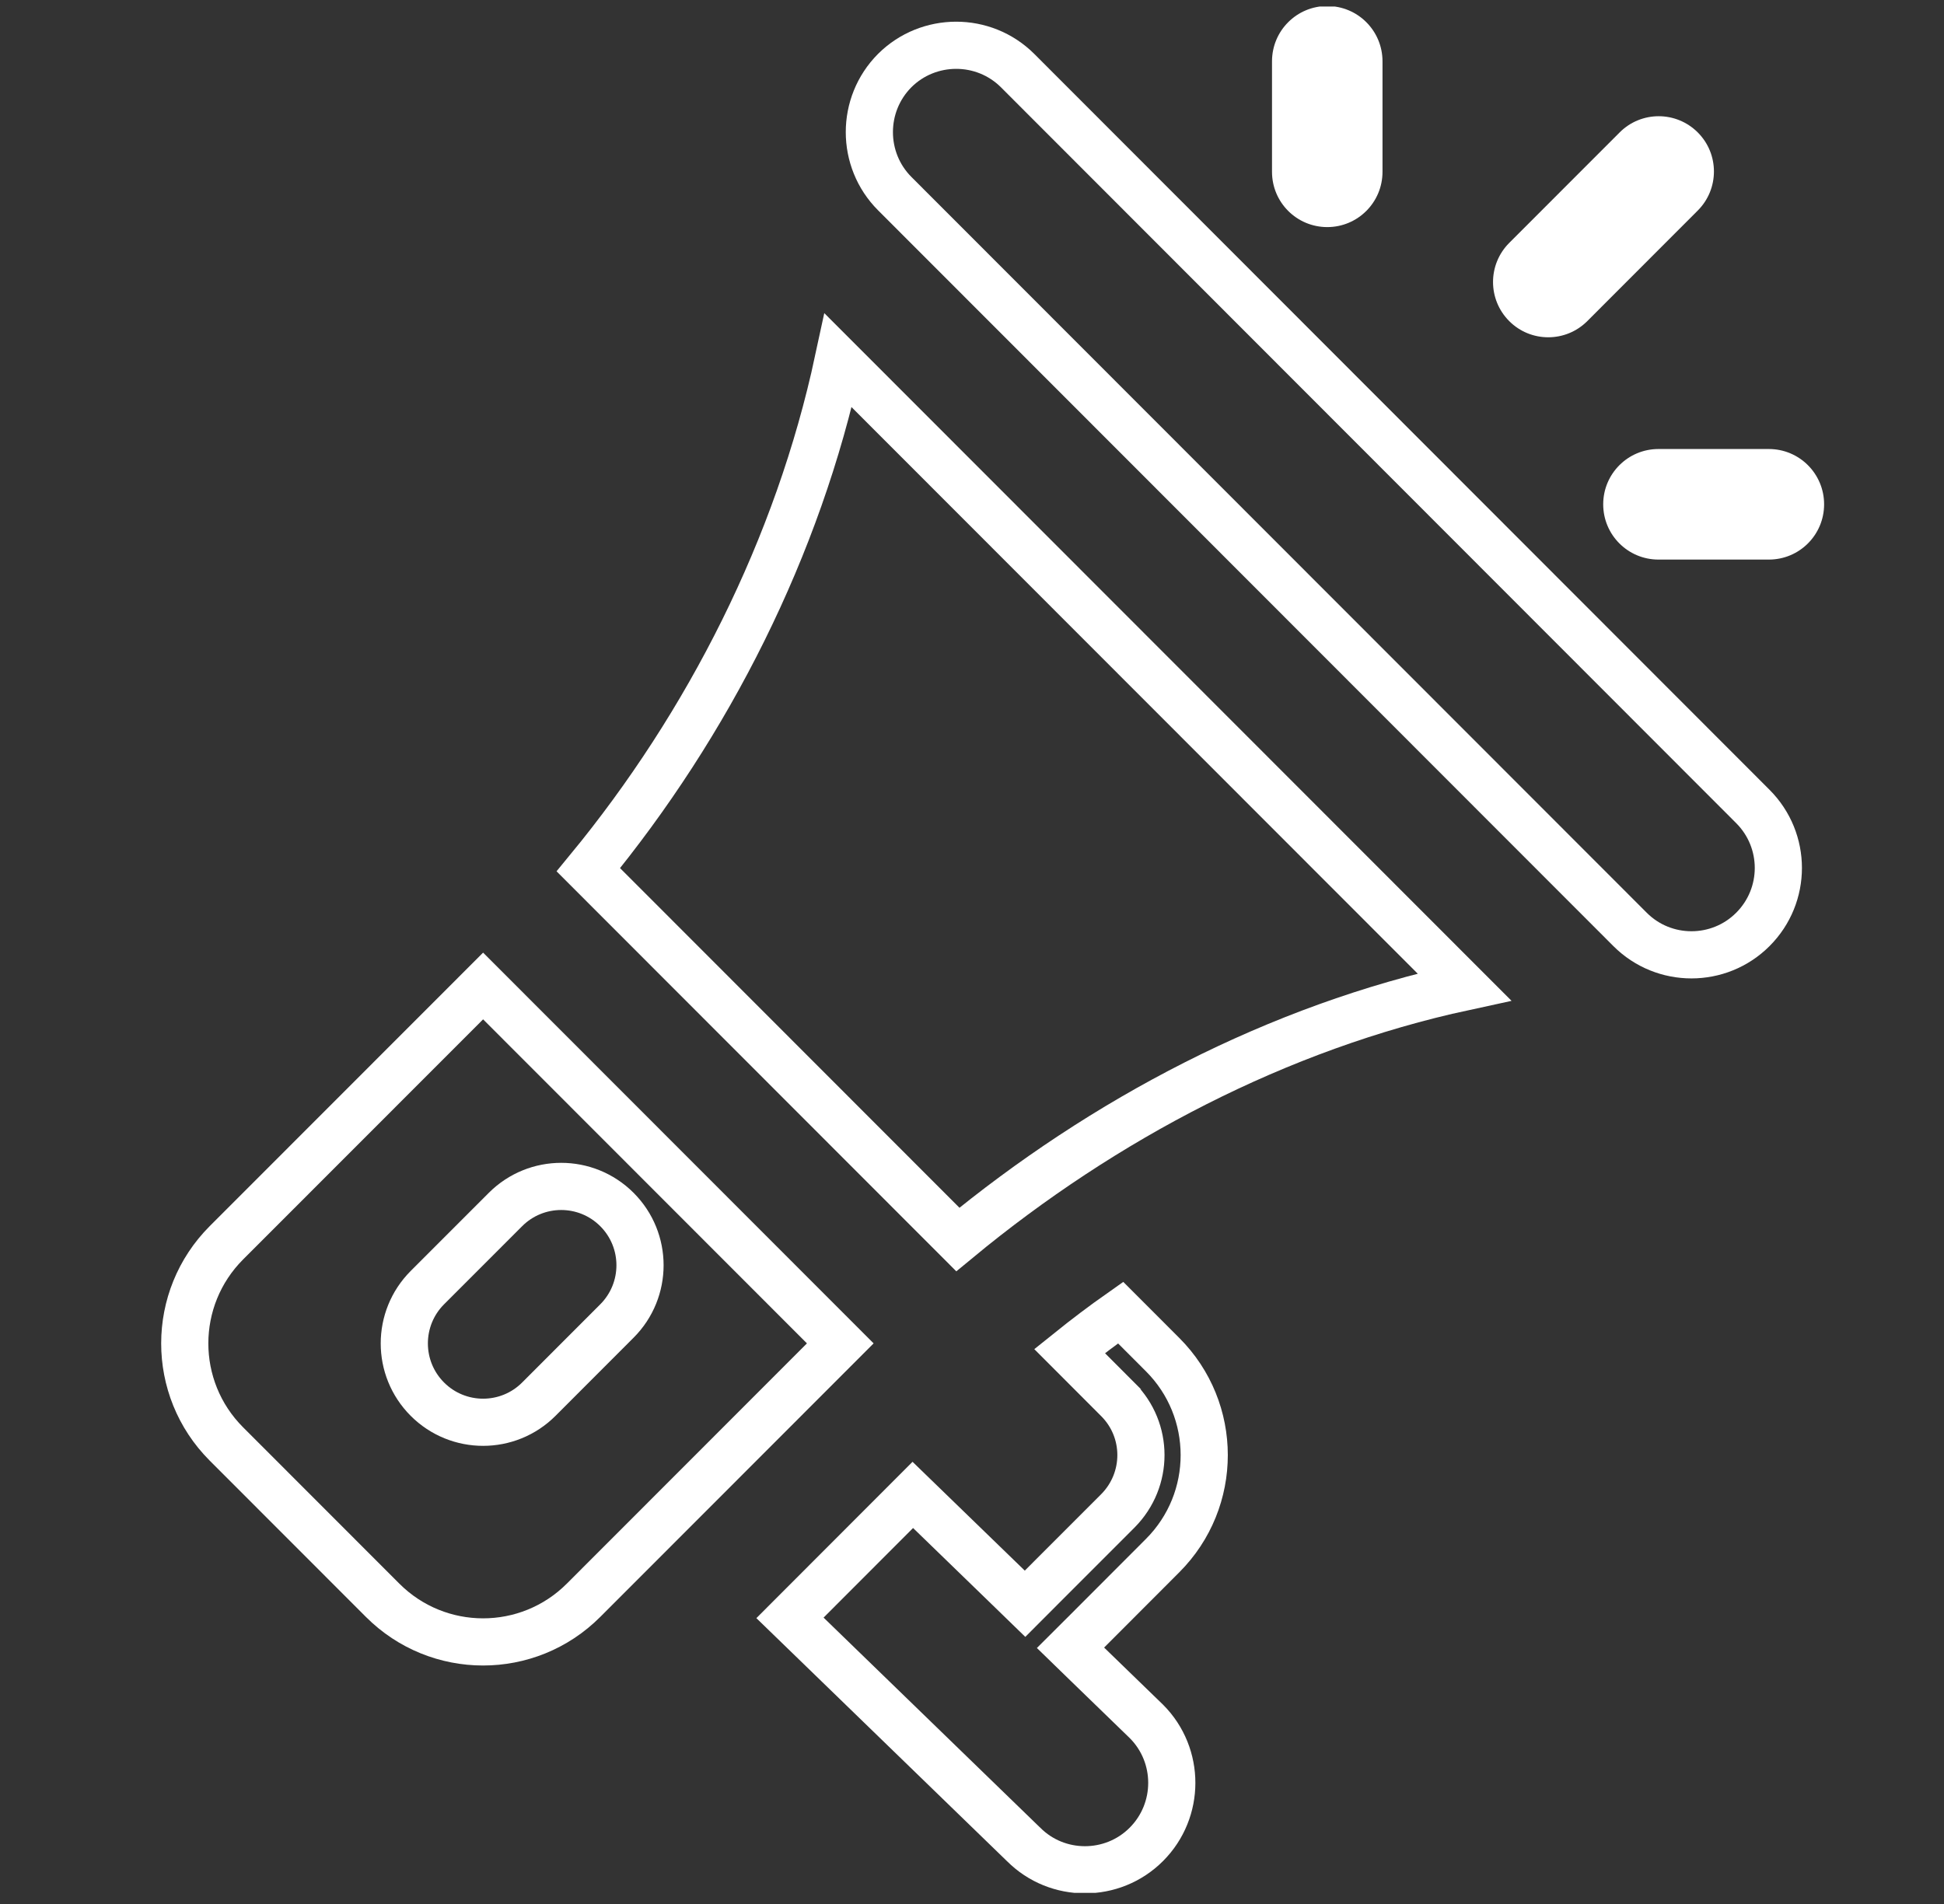 <svg width="49" height="48" viewBox="0 0 49 48" fill="none" xmlns="http://www.w3.org/2000/svg">
<rect x="0" y="0" width="49" height="48" fill="#333333" stroke="none"/>
<g clip-path="url(#clip0_1_5512)">
<path d="M33.455 0.152C32.685 0.152 32.062 0.775 32.062 1.546V4.332C32.062 5.102 32.685 5.725 33.455 5.725C34.224 5.725 34.847 5.102 34.847 4.332V1.546C34.847 0.775 34.224 0.152 33.455 0.152Z" fill="white"/>
<path d="M44.182 20.331L44.182 20.331C45.039 21.189 45.039 22.574 44.182 23.431C43.329 24.285 41.94 24.285 41.087 23.431L41.087 23.431L22.553 4.882C21.7 4.028 21.699 2.636 22.552 1.779C23.401 0.933 24.792 0.924 25.651 1.781C25.651 1.781 25.651 1.781 25.651 1.781L44.182 20.331Z" stroke="white" stroke-width="1.189"/>
<path d="M21.128 9.087L36.909 24.881C32.207 25.897 27.811 28.218 24.143 31.248L14.83 21.927C17.858 18.247 20.117 13.79 21.128 9.087Z" stroke="white" stroke-width="1.189"/>
<path d="M5.707 31.331C5.707 31.331 5.707 31.331 5.707 31.331L12.177 24.857L21.18 33.867L14.709 40.343C14.709 40.343 14.709 40.343 14.709 40.343C13.307 41.746 11.04 41.741 9.644 40.343L5.707 36.403C4.304 34.999 4.31 32.73 5.707 31.331ZM10.772 35.273C11.548 36.05 12.806 36.05 13.582 35.273L15.55 33.303C16.326 32.526 16.326 31.269 15.55 30.492C14.774 29.716 13.517 29.716 12.741 30.492L10.772 32.462C9.997 33.239 9.997 34.497 10.772 35.273Z" stroke="white" stroke-width="1.189"/>
<path d="M27.41 41.115L26.983 41.541L27.416 41.962L28.898 43.399C29.75 44.254 29.748 45.643 28.895 46.497L28.895 46.497C28.04 47.354 26.647 47.348 25.802 46.499L25.802 46.499L25.794 46.492L19.912 40.787L23.008 37.687L25.417 40.023L25.837 40.431L26.251 40.016L28.176 38.09L28.177 38.089C28.953 37.307 28.951 36.053 28.176 35.28C28.175 35.28 28.175 35.28 28.175 35.279L26.959 34.061C27.38 33.723 27.808 33.399 28.246 33.091L29.303 34.149L29.304 34.15C30.701 35.546 30.706 37.816 29.303 39.219L29.303 39.219L27.41 41.115Z" stroke="white" stroke-width="1.189"/>
<path d="M44.586 11.32H41.802C41.033 11.32 40.41 11.944 40.41 12.714C40.41 13.484 41.033 14.107 41.802 14.107H44.586C45.356 14.107 45.978 13.484 45.978 12.714C45.978 11.944 45.356 11.32 44.586 11.32Z" fill="white"/>
<path d="M42.793 3.338C42.249 2.794 41.368 2.794 40.825 3.338L38.041 6.124C37.497 6.669 37.497 7.55 38.041 8.095C38.584 8.639 39.465 8.639 40.009 8.095L42.793 5.308C43.337 4.764 43.337 3.882 42.793 3.338Z" fill="white"/>
</g>
<defs>
<clipPath id="clip0_1_5512">
<rect width="47.515" height="47.556" fill="white" transform="translate(0.893 0.164)"/>
</clipPath>
</defs>
</svg>

